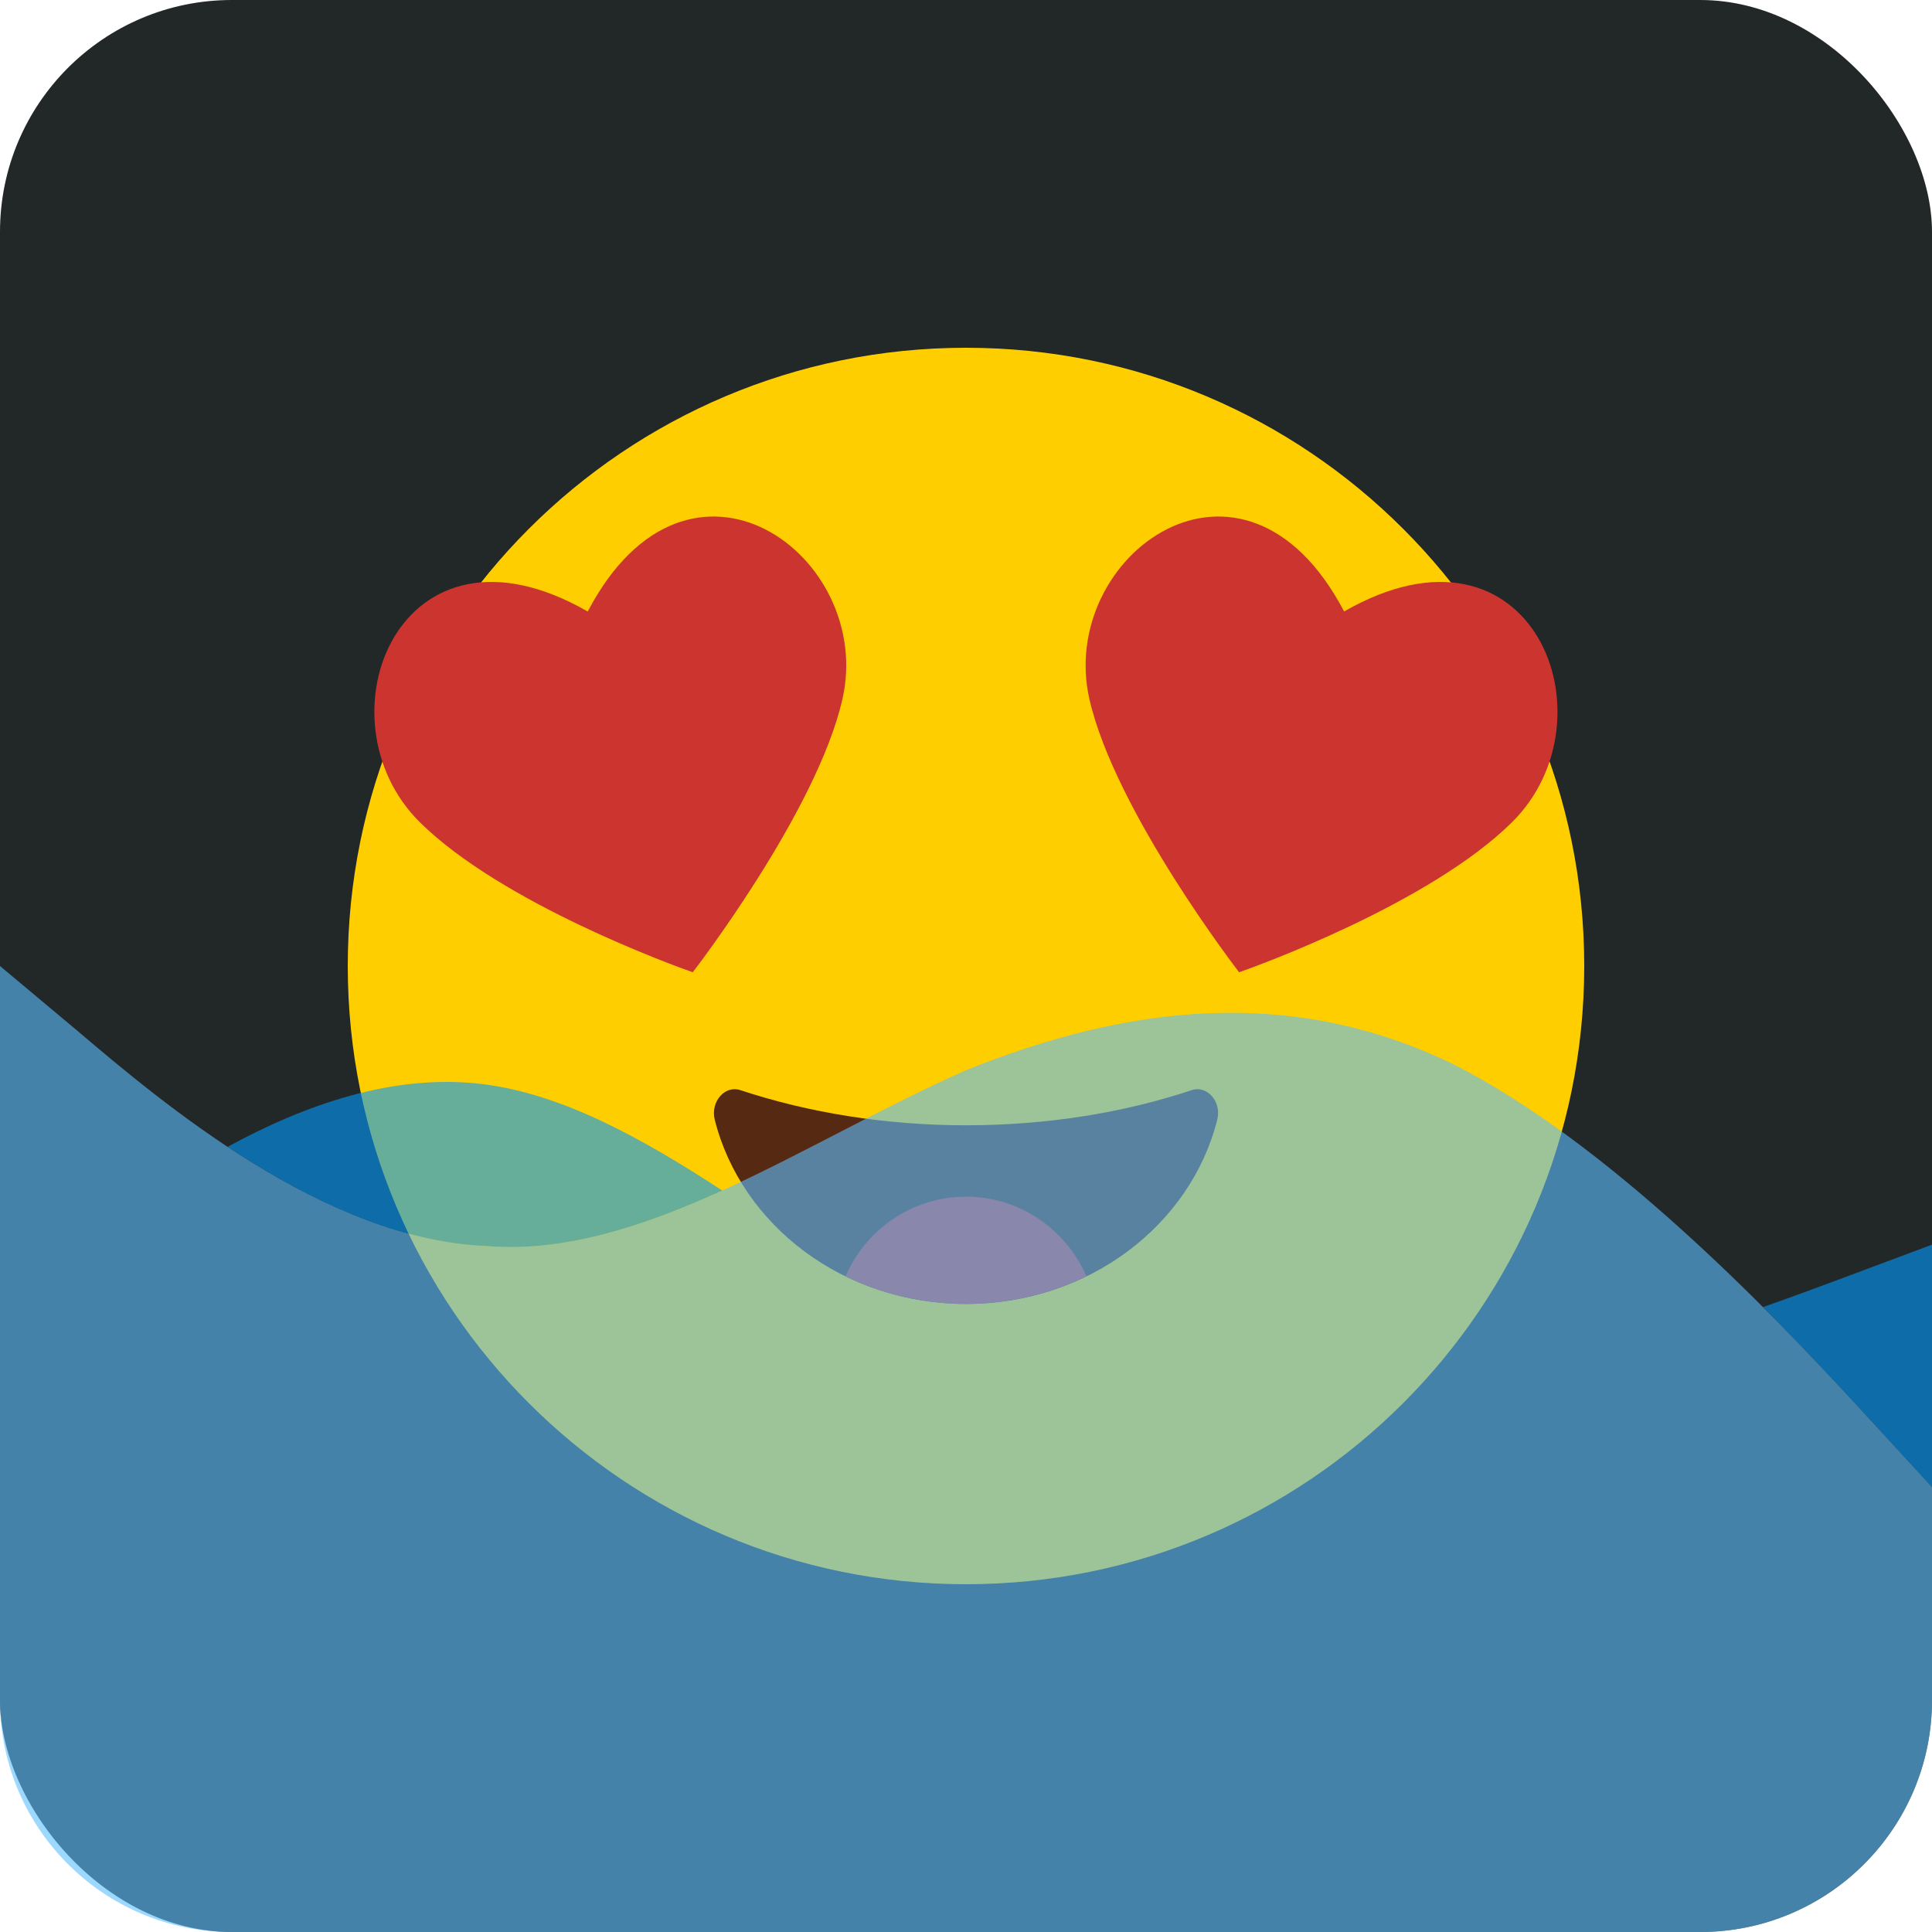 <svg width="100" height="100" viewBox="0 0 100 100" fill="none" xmlns="http://www.w3.org/2000/svg">
<rect width="100" height="100" rx="12" fill="#222728"/>
<g clip-path="url(#clip0_201_1196)">
<path d="M82 50C82 67.671 67.671 82 50 82C32.329 82 18 67.671 18 50C18 32.329 32.322 18 50 18C67.678 18 82 32.329 82 50Z" fill="#FFCE00"/>
<path d="M69.571 31.649C64.351 21.697 54.695 28.75 56.388 36.189C57.727 42.03 64.137 50.325 64.137 50.325C65.061 50 73.993 46.776 78.259 42.562C83.678 37.202 79.323 26.059 69.571 31.649Z" fill="#CC342F"/>
<path d="M30.422 31.649C35.641 21.697 45.298 28.75 43.604 36.189C42.274 42.03 35.856 50.325 35.856 50.325C34.932 50 26 46.776 21.734 42.562C16.314 37.202 20.669 26.059 30.414 31.649H30.422Z" fill="#CC342F"/>
<path d="M38.318 56.425C37.519 56.159 36.765 57.024 36.995 57.956C38.37 63.419 43.664 67.493 50 67.493C56.336 67.493 61.63 63.419 63.005 57.956C63.242 57.031 62.488 56.159 61.682 56.425C58.17 57.593 54.2 58.244 50 58.244C45.8 58.244 41.83 57.586 38.318 56.425Z" fill="#562912"/>
<path d="M50 61.941C47.213 61.941 44.817 63.634 43.767 66.059C45.63 66.969 47.752 67.493 50 67.493C52.248 67.493 54.377 66.969 56.233 66.059C55.176 63.634 52.787 61.941 50 61.941Z" fill="#CC342F"/>
</g>
<path fill-rule="evenodd" clip-rule="evenodd" d="M0 50L4.027 53.371C8.389 57.079 16.779 64.157 25.168 64.494C33.221 65.168 41.611 59.101 50 55.393C58.389 52.023 66.778 51.011 75.168 55.056C83.222 59.101 91.611 67.865 95.973 72.584L100 76.966V80H95.973C91.611 80 83.222 80 75.168 80C66.778 80 58.389 80 50 80C41.611 80 33.221 80 25.168 80C16.779 80 8.389 80 4.027 80H0V50Z" fill="#5CBEFF" fill-opacity="0.6"/>
<path fill-rule="evenodd" clip-rule="evenodd" d="M100 76.966L100 64.423L95.833 65.981C94.624 66.433 93.062 67.017 91.252 67.655C93.095 69.497 94.704 71.212 95.973 72.584L100 76.966ZM37.384 61.621C33.256 58.928 29.128 56.63 25 56.115C20.352 55.536 15.704 57.218 11.779 59.36C15.77 62.002 20.469 64.306 25.168 64.494C29.171 64.829 33.256 63.499 37.384 61.621Z" fill="#0099FF" fill-opacity="0.6"/>
<path d="M0 80H100V88C100 94.627 94.627 100 88 100H12C5.373 100 0 94.627 0 88V80Z" fill="#5CBEFF" fill-opacity="0.6"/>
<defs>
<clipPath id="clip0_201_1196">
<rect width="64" height="64" fill="white" transform="translate(18 18)"/>
</clipPath>
</defs>
</svg>
